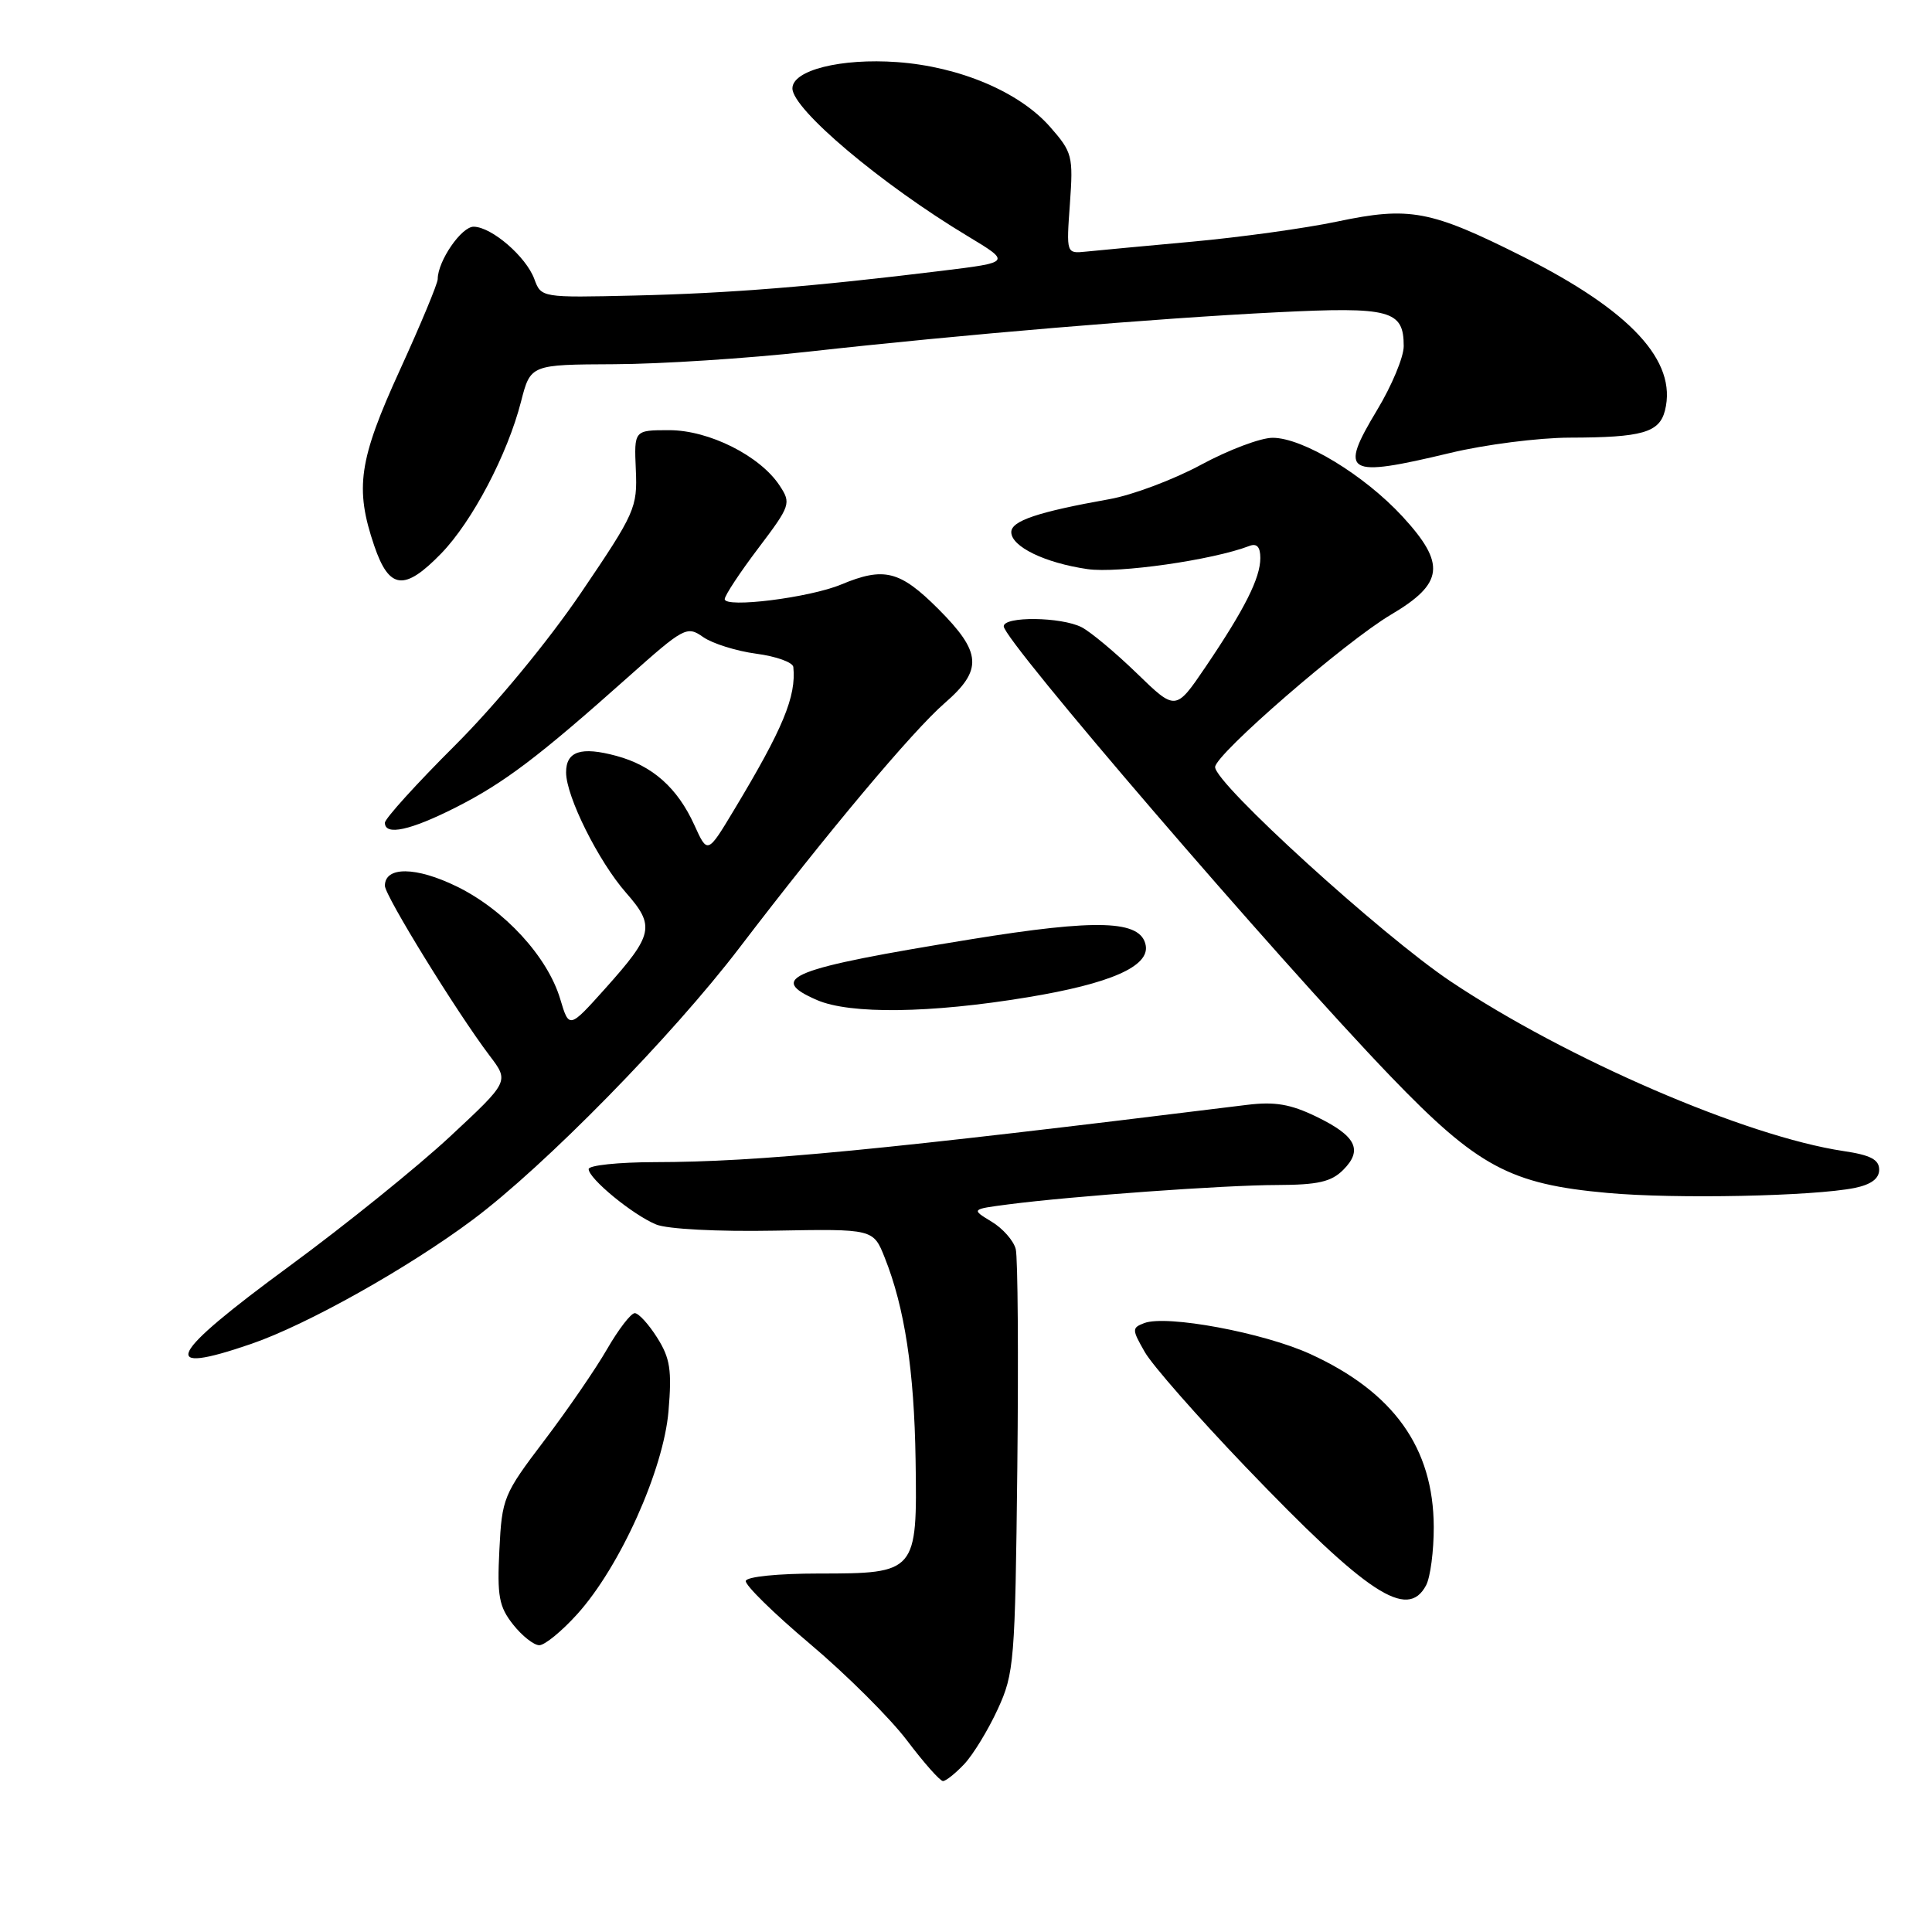<?xml version="1.0" encoding="UTF-8" standalone="no"?>
<!DOCTYPE svg PUBLIC "-//W3C//DTD SVG 1.1//EN" "http://www.w3.org/Graphics/SVG/1.1/DTD/svg11.dtd" >
<svg xmlns="http://www.w3.org/2000/svg" xmlns:xlink="http://www.w3.org/1999/xlink" version="1.1" viewBox="0 0 256 256">
 <g >
 <path fill="currentColor"
d=" M 127.78 233.74 C 128.95 232.49 130.94 229.23 132.20 226.49 C 134.39 221.74 134.51 220.22 134.80 194.51 C 134.96 179.66 134.87 166.61 134.59 165.51 C 134.31 164.40 132.87 162.76 131.38 161.87 C 128.68 160.23 128.68 160.23 133.59 159.59 C 142.05 158.49 162.20 157.03 169.25 157.02 C 174.63 157.00 176.40 156.60 177.98 155.02 C 180.63 152.37 179.69 150.51 174.40 147.95 C 170.99 146.30 168.91 145.95 165.24 146.40 C 116.36 152.44 100.53 153.97 86.75 153.99 C 81.94 154.00 78.00 154.41 78.00 154.91 C 78.00 156.17 83.84 160.97 86.94 162.25 C 88.41 162.86 95.08 163.21 102.61 163.07 C 115.72 162.83 115.72 162.83 117.24 166.67 C 119.87 173.26 121.14 181.59 121.32 193.46 C 121.55 208.37 121.44 208.50 108.48 208.50 C 103.09 208.50 98.94 208.92 98.82 209.48 C 98.70 210.02 102.55 213.80 107.37 217.86 C 112.19 221.93 117.96 227.68 120.19 230.63 C 122.42 233.58 124.56 236.00 124.95 236.00 C 125.33 236.00 126.61 234.98 127.78 233.74 Z  M 76.48 213.89 C 82.15 207.62 87.92 194.77 88.58 186.98 C 89.04 181.56 88.80 179.97 87.08 177.25 C 85.95 175.46 84.62 174.00 84.11 174.00 C 83.60 174.00 81.96 176.14 80.45 178.75 C 78.95 181.36 75.20 186.82 72.12 190.88 C 66.71 198.01 66.51 198.49 66.17 205.38 C 65.86 211.50 66.12 212.89 67.98 215.25 C 69.17 216.76 70.74 218.00 71.46 218.00 C 72.18 218.00 74.44 216.15 76.48 213.89 Z  M 188.96 210.07 C 189.53 209.00 189.99 205.51 189.98 202.32 C 189.94 191.84 184.67 184.47 173.61 179.41 C 167.40 176.58 154.56 174.19 151.61 175.32 C 149.97 175.95 149.98 176.16 151.69 179.15 C 152.68 180.89 158.68 187.72 165.00 194.32 C 181.25 211.27 186.48 214.71 188.96 210.07 Z  M 33.30 178.07 C 40.66 175.54 54.04 168.04 62.63 161.63 C 72.15 154.53 89.04 137.31 98.00 125.56 C 109.58 110.39 120.94 96.84 125.17 93.17 C 130.25 88.76 130.10 86.47 124.32 80.68 C 119.24 75.61 117.14 75.08 111.46 77.45 C 107.27 79.20 95.99 80.61 96.03 79.38 C 96.04 78.90 98.04 75.86 100.48 72.64 C 104.75 66.99 104.85 66.69 103.31 64.35 C 100.72 60.40 93.95 57.00 88.67 57.00 C 84.02 57.00 84.02 57.00 84.25 62.25 C 84.47 67.27 84.16 67.97 77.02 78.50 C 72.64 84.96 65.74 93.32 60.29 98.77 C 55.18 103.86 51.00 108.48 51.00 109.02 C 51.00 110.77 54.37 110.04 60.41 106.98 C 66.82 103.73 71.35 100.30 83.22 89.72 C 90.66 83.09 91.02 82.90 93.18 84.42 C 94.42 85.28 97.58 86.27 100.21 86.62 C 102.85 86.97 105.05 87.76 105.12 88.38 C 105.52 92.29 103.76 96.53 97.26 107.33 C 93.75 113.17 93.75 113.17 92.01 109.33 C 89.76 104.38 86.45 101.45 81.68 100.16 C 76.99 98.89 75.00 99.54 75.01 102.36 C 75.02 105.55 79.30 114.13 82.95 118.29 C 86.83 122.71 86.59 123.84 80.20 130.98 C 75.41 136.32 75.41 136.32 74.23 132.37 C 72.55 126.76 66.85 120.56 60.54 117.47 C 55.12 114.82 51.00 114.78 51.00 117.37 C 51.00 118.68 60.54 134.16 64.89 139.90 C 67.47 143.30 67.47 143.30 59.63 150.60 C 55.32 154.61 45.78 162.31 38.44 167.70 C 22.18 179.63 20.83 182.36 33.30 178.07 Z  M 245.75 157.41 C 247.94 156.96 249.00 156.17 249.00 154.99 C 249.00 153.65 247.85 153.05 244.27 152.52 C 231.33 150.58 207.60 140.33 192.20 130.03 C 183.09 123.93 160.99 103.82 161.01 101.64 C 161.02 99.97 178.29 85.00 184.32 81.44 C 191.32 77.30 191.62 74.72 185.83 68.43 C 180.76 62.94 172.66 58.02 168.64 58.01 C 167.06 58.00 162.80 59.61 159.15 61.58 C 155.51 63.55 150.05 65.60 147.01 66.14 C 137.49 67.84 134.00 69.02 134.00 70.51 C 134.00 72.43 138.45 74.59 144.10 75.41 C 148.16 76.00 160.69 74.21 165.55 72.34 C 166.54 71.96 167.00 72.47 167.00 73.94 C 167.00 76.59 164.94 80.69 159.75 88.36 C 155.78 94.21 155.78 94.21 150.64 89.22 C 147.81 86.48 144.52 83.73 143.32 83.11 C 140.61 81.73 133.00 81.64 133.00 82.99 C 133.00 84.86 169.10 126.85 184.26 142.62 C 195.78 154.59 200.09 156.91 213.00 158.07 C 221.97 158.89 240.27 158.51 245.75 157.41 Z  M 136.12 132.15 C 147.14 130.34 152.35 128.04 151.81 125.25 C 151.17 121.92 145.46 121.73 128.59 124.47 C 104.74 128.34 101.55 129.60 108.25 132.51 C 112.63 134.41 123.26 134.28 136.12 132.15 Z  M 58.45 73.35 C 62.57 69.11 67.25 60.21 69.04 53.21 C 70.30 48.31 70.30 48.31 81.40 48.26 C 87.50 48.24 99.03 47.49 107.00 46.61 C 127.35 44.34 153.09 42.18 169.22 41.38 C 184.25 40.63 186.00 41.10 186.00 45.87 C 186.00 47.32 184.41 51.12 182.48 54.32 C 177.37 62.81 178.28 63.34 192.19 60.01 C 196.76 58.91 203.88 58.00 208.00 57.99 C 217.61 57.97 219.88 57.32 220.62 54.38 C 222.26 47.85 216.08 41.17 201.75 33.98 C 189.53 27.85 186.79 27.33 177.17 29.36 C 172.95 30.25 164.32 31.44 158.00 32.02 C 151.68 32.60 145.33 33.19 143.90 33.34 C 141.29 33.61 141.29 33.61 141.77 26.98 C 142.22 20.67 142.09 20.17 139.13 16.80 C 135.07 12.18 127.16 8.83 118.89 8.23 C 111.44 7.69 105.00 9.30 105.00 11.71 C 105.00 14.48 116.79 24.42 128.24 31.30 C 133.98 34.76 133.98 34.76 124.74 35.89 C 107.80 37.97 96.61 38.87 84.10 39.16 C 71.72 39.45 71.71 39.44 70.80 36.97 C 69.70 34.00 65.17 30.09 62.78 30.04 C 61.16 30.00 58.00 34.59 58.00 36.98 C 58.00 37.57 55.75 42.98 53.00 49.00 C 47.53 60.97 46.99 64.68 49.59 72.32 C 51.57 78.13 53.58 78.36 58.45 73.35 Z "/>
</g>
</svg>